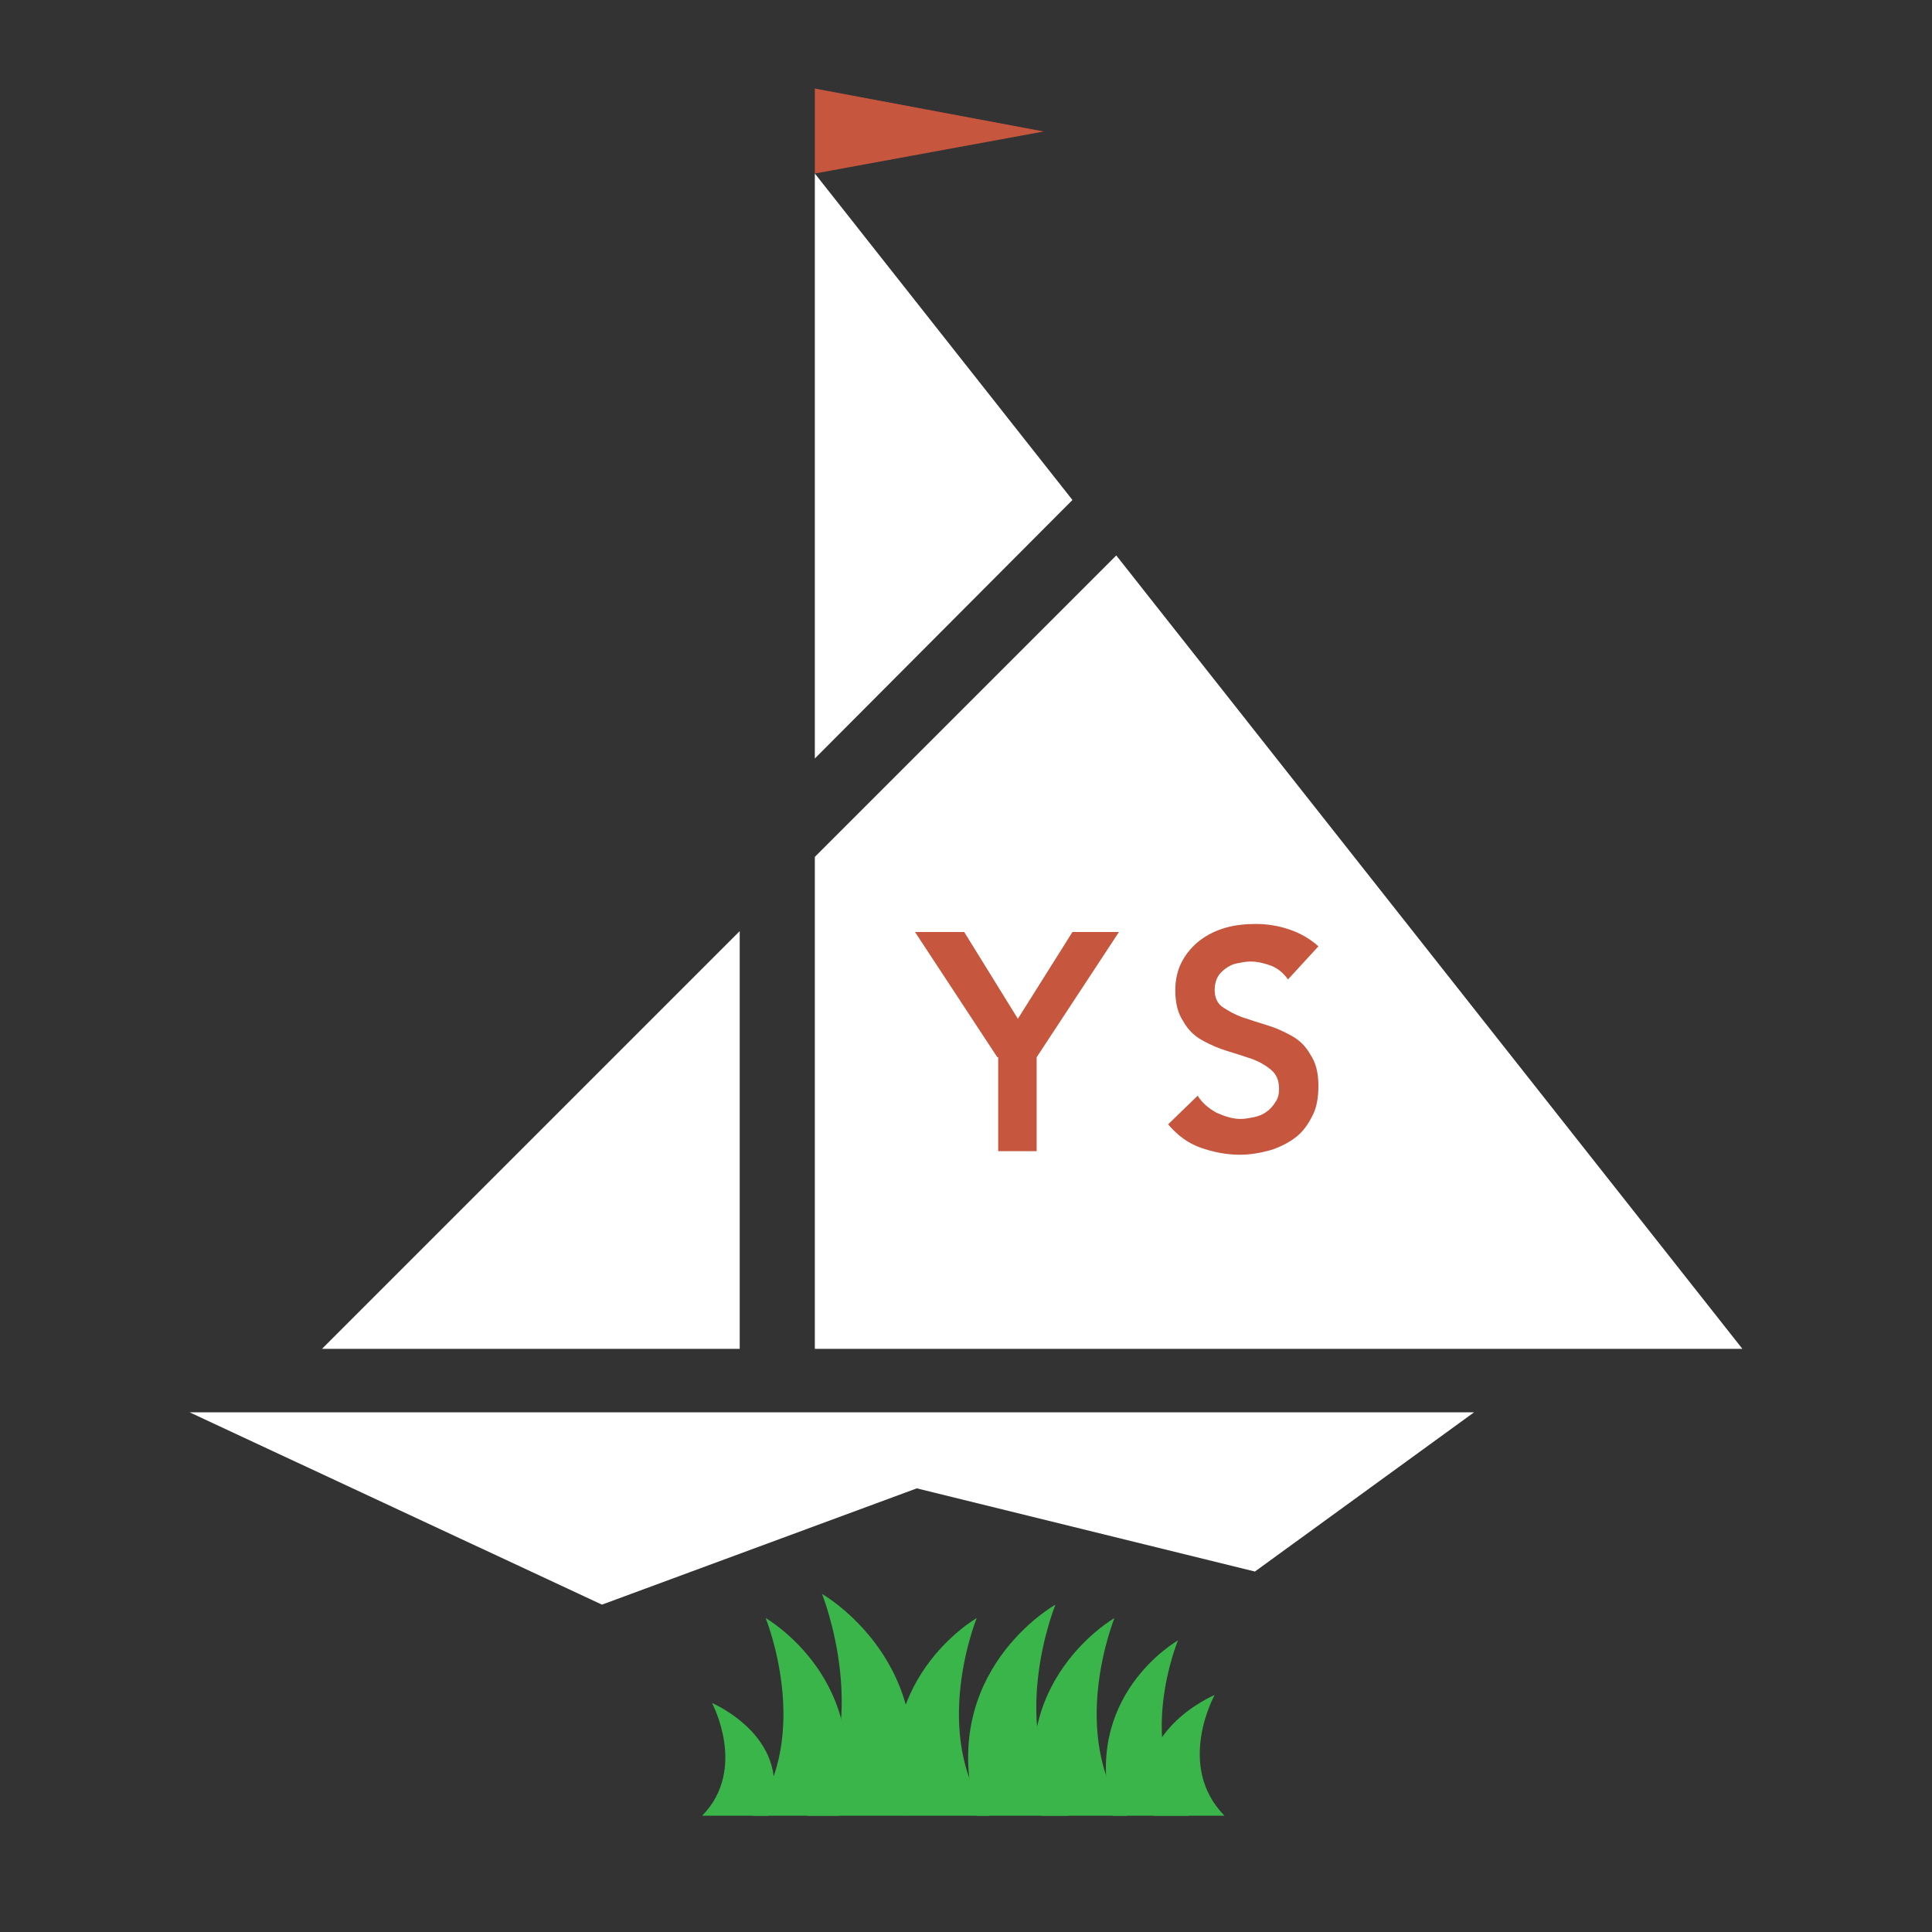 <?xml version="1.0" encoding="utf-8"?>
<!-- Generator: Adobe Illustrator 18.1.0, SVG Export Plug-In . SVG Version: 6.00 Build 0)  -->
<svg version="1.1" id="Layer_1" xmlns="http://www.w3.org/2000/svg" xmlns:xlink="http://www.w3.org/1999/xlink" x="0px" y="0px"
	 viewBox="0 0 216 216" enable-background="new 0 0 216 216" xml:space="preserve">
<rect x="0" y="0" width="216" height="216" fill="#333333" stroke="none"/>
<polygon fill="#FFFFFF" points="36,150.8 82.7,150.8 82.7,104.1 "/>
<polygon fill="#C6563D" points="91.1,9.9 91.1,14.7 91.1,19.4 116.7,14.7 "/>
<polygon fill="#FFFFFF" points="194.8,150.8 91.1,150.8 91.1,95.8 124.8,62.1 "/>
<polygon fill="#FFFFFF" points="119.9,55.9 91.1,84.8 91.1,19.4 "/>
<polygon fill="#FFFFFF" points="102.5,166.4 140.3,175.7 164.8,157.9 21.2,157.9 67.3,179.4 "/>
<g>
	<path fill="#C6563D" d="M111.5,118.2l-9.2-14h5.5l6,9.7l6.1-9.7h5.2l-9.2,14v10.5h-4.3V118.2z"/>
	<path fill="#C6563D" d="M144,109.5c-0.5-0.7-1.1-1.2-1.8-1.5c-0.8-0.3-1.6-0.5-2.4-0.5c-0.5,0-1,0.1-1.5,0.2
		c-0.5,0.1-0.9,0.3-1.3,0.6c-0.4,0.3-0.7,0.6-0.9,1c-0.2,0.4-0.3,0.9-0.3,1.4c0,0.8,0.3,1.5,0.9,1.9s1.3,0.8,2.1,1.1
		c0.9,0.3,1.8,0.6,2.8,0.9c1,0.3,1.9,0.7,2.8,1.2c0.9,0.5,1.6,1.2,2.1,2.1c0.6,0.9,0.9,2,0.9,3.5c0,1.3-0.2,2.5-0.7,3.4
		c-0.5,1-1.1,1.8-1.9,2.4c-0.8,0.6-1.8,1.1-2.8,1.4c-1.1,0.3-2.2,0.5-3.4,0.5c-1.5,0-3-0.3-4.4-0.8c-1.4-0.5-2.6-1.4-3.6-2.6
		l3.3-3.2c0.5,0.8,1.2,1.4,2.1,1.9c0.9,0.4,1.8,0.7,2.7,0.7c0.5,0,1-0.1,1.5-0.2c0.5-0.1,1-0.3,1.4-0.6c0.4-0.3,0.7-0.6,1-1.1
		c0.3-0.4,0.4-0.9,0.4-1.5c0-0.9-0.3-1.6-0.9-2.1s-1.3-0.9-2.1-1.2c-0.9-0.3-1.8-0.6-2.8-0.9c-1-0.3-1.9-0.7-2.8-1.2
		c-0.9-0.5-1.6-1.2-2.1-2.1c-0.6-0.9-0.9-2-0.9-3.5c0-1.3,0.3-2.4,0.8-3.3c0.5-0.9,1.2-1.7,2-2.3c0.8-0.6,1.8-1.1,2.9-1.4
		c1.1-0.3,2.2-0.4,3.3-0.4c1.3,0,2.5,0.2,3.7,0.6c1.2,0.4,2.3,1,3.3,1.9L144,109.5z"/>
</g>
<g>
	<path fill="#39B54A" d="M93.8,203h-9.6c6.7-9.1,1.4-22.1,1.4-22.1S98,188,93.8,203z"/>
	<path fill="#39B54A" d="M101,203H90.3c7.5-10.2,1.6-24.8,1.6-24.8S105.8,186.1,101,203z"/>
	<path fill="#39B54A" d="M101,203h9.6c-6.7-9.1-1.4-22.1-1.4-22.1S96.8,188,101,203z"/>
	<path fill="#39B54A" d="M116.4,203h9.6c-6.7-9.1-1.4-22.1-1.4-22.1S112.2,188,116.4,203z"/>
	<path fill="#39B54A" d="M109.2,203h10.3c-7.2-9.7-1.5-23.6-1.5-23.6S104.6,186.9,109.2,203z"/>
	<path fill="#39B54A" d="M85.9,203h-7.4c5.1-5.2,1.1-12.6,1.1-12.6S89.1,194.4,85.9,203z"/>
	<path fill="#39B54A" d="M129,203h7.9c-5.5-5.6-1.1-13.5-1.1-13.5S125.5,193.8,129,203z"/>
	<path fill="#39B54A" d="M124.4,203h8.5c-6-8.1-1.2-19.6-1.2-19.6S120.7,189.6,124.4,203z"/>
</g>
</svg>
